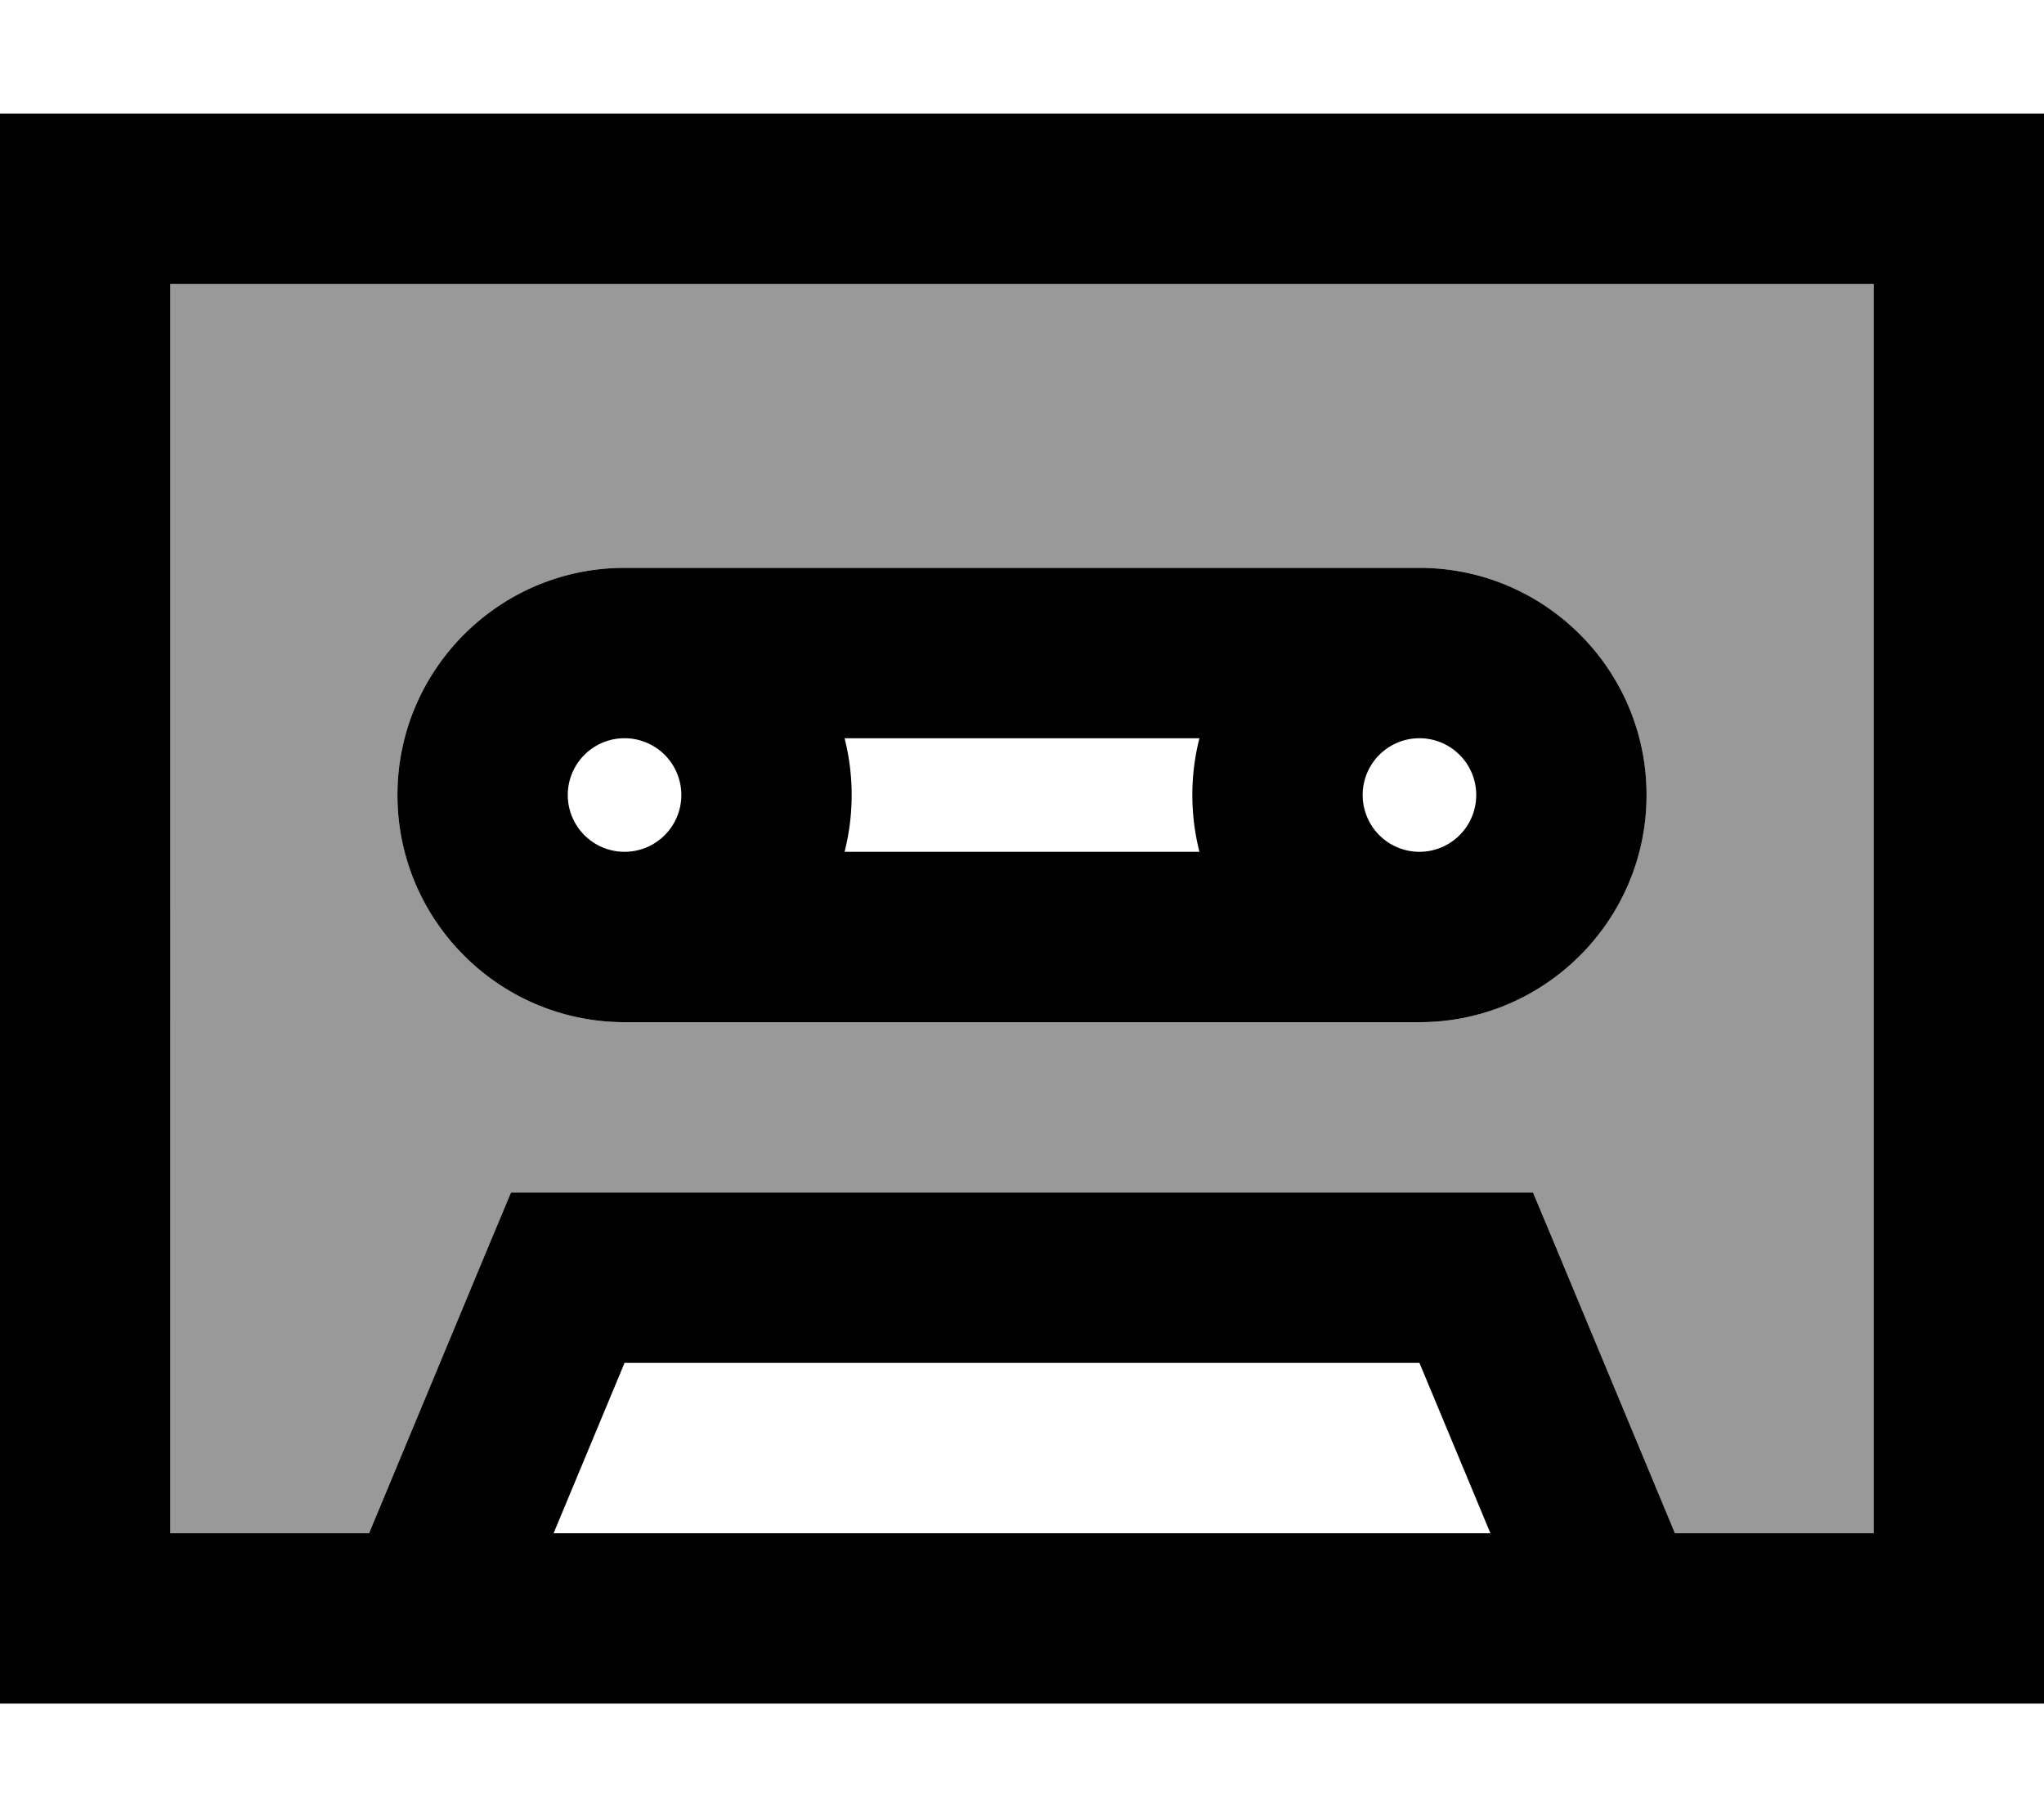 <svg xmlns="http://www.w3.org/2000/svg" viewBox="0 0 576 512"><!--! Font Awesome Pro 6.7.1 by @fontawesome - https://fontawesome.com License - https://fontawesome.com/license (Commercial License) Copyright 2024 Fonticons, Inc. --><defs><style>.fa-secondary{opacity:.4}</style></defs><path class="fa-secondary" d="M48 80l0 352 56 0 33.8-81.2L144 336l16 0 256 0 16 0 6.2 14.8L472 432l56 0 0-352L48 80zm64 144c0-35.3 28.7-64 64-64l224 0c35.3 0 64 28.7 64 64s-28.7 64-64 64l-224 0c-35.3 0-64-28.7-64-64z"/><path class="fa-primary" d="M528 80l0 352-56 0-33.8-81.2L432 336l-16 0-256 0-16 0-6.2 14.8L104 432l-56 0L48 80l480 0zM420 432l-264 0 20-48 224 0 20 48zM48 32L0 32 0 80 0 432l0 48 48 0 480 0 48 0 0-48 0-352 0-48-48 0L48 32zM176 208a16 16 0 1 1 0 32 16 16 0 1 1 0-32zm64 16c0-5.5-.7-10.9-2-16l100 0c-1.3 5.1-2 10.5-2 16s.7 10.9 2 16l-100 0c1.3-5.1 2-10.5 2-16zm224 0c0-35.3-28.7-64-64-64l-224 0c-35.3 0-64 28.7-64 64s28.7 64 64 64l224 0c35.3 0 64-28.7 64-64zm-80 0a16 16 0 1 1 32 0 16 16 0 1 1 -32 0z"/></svg>